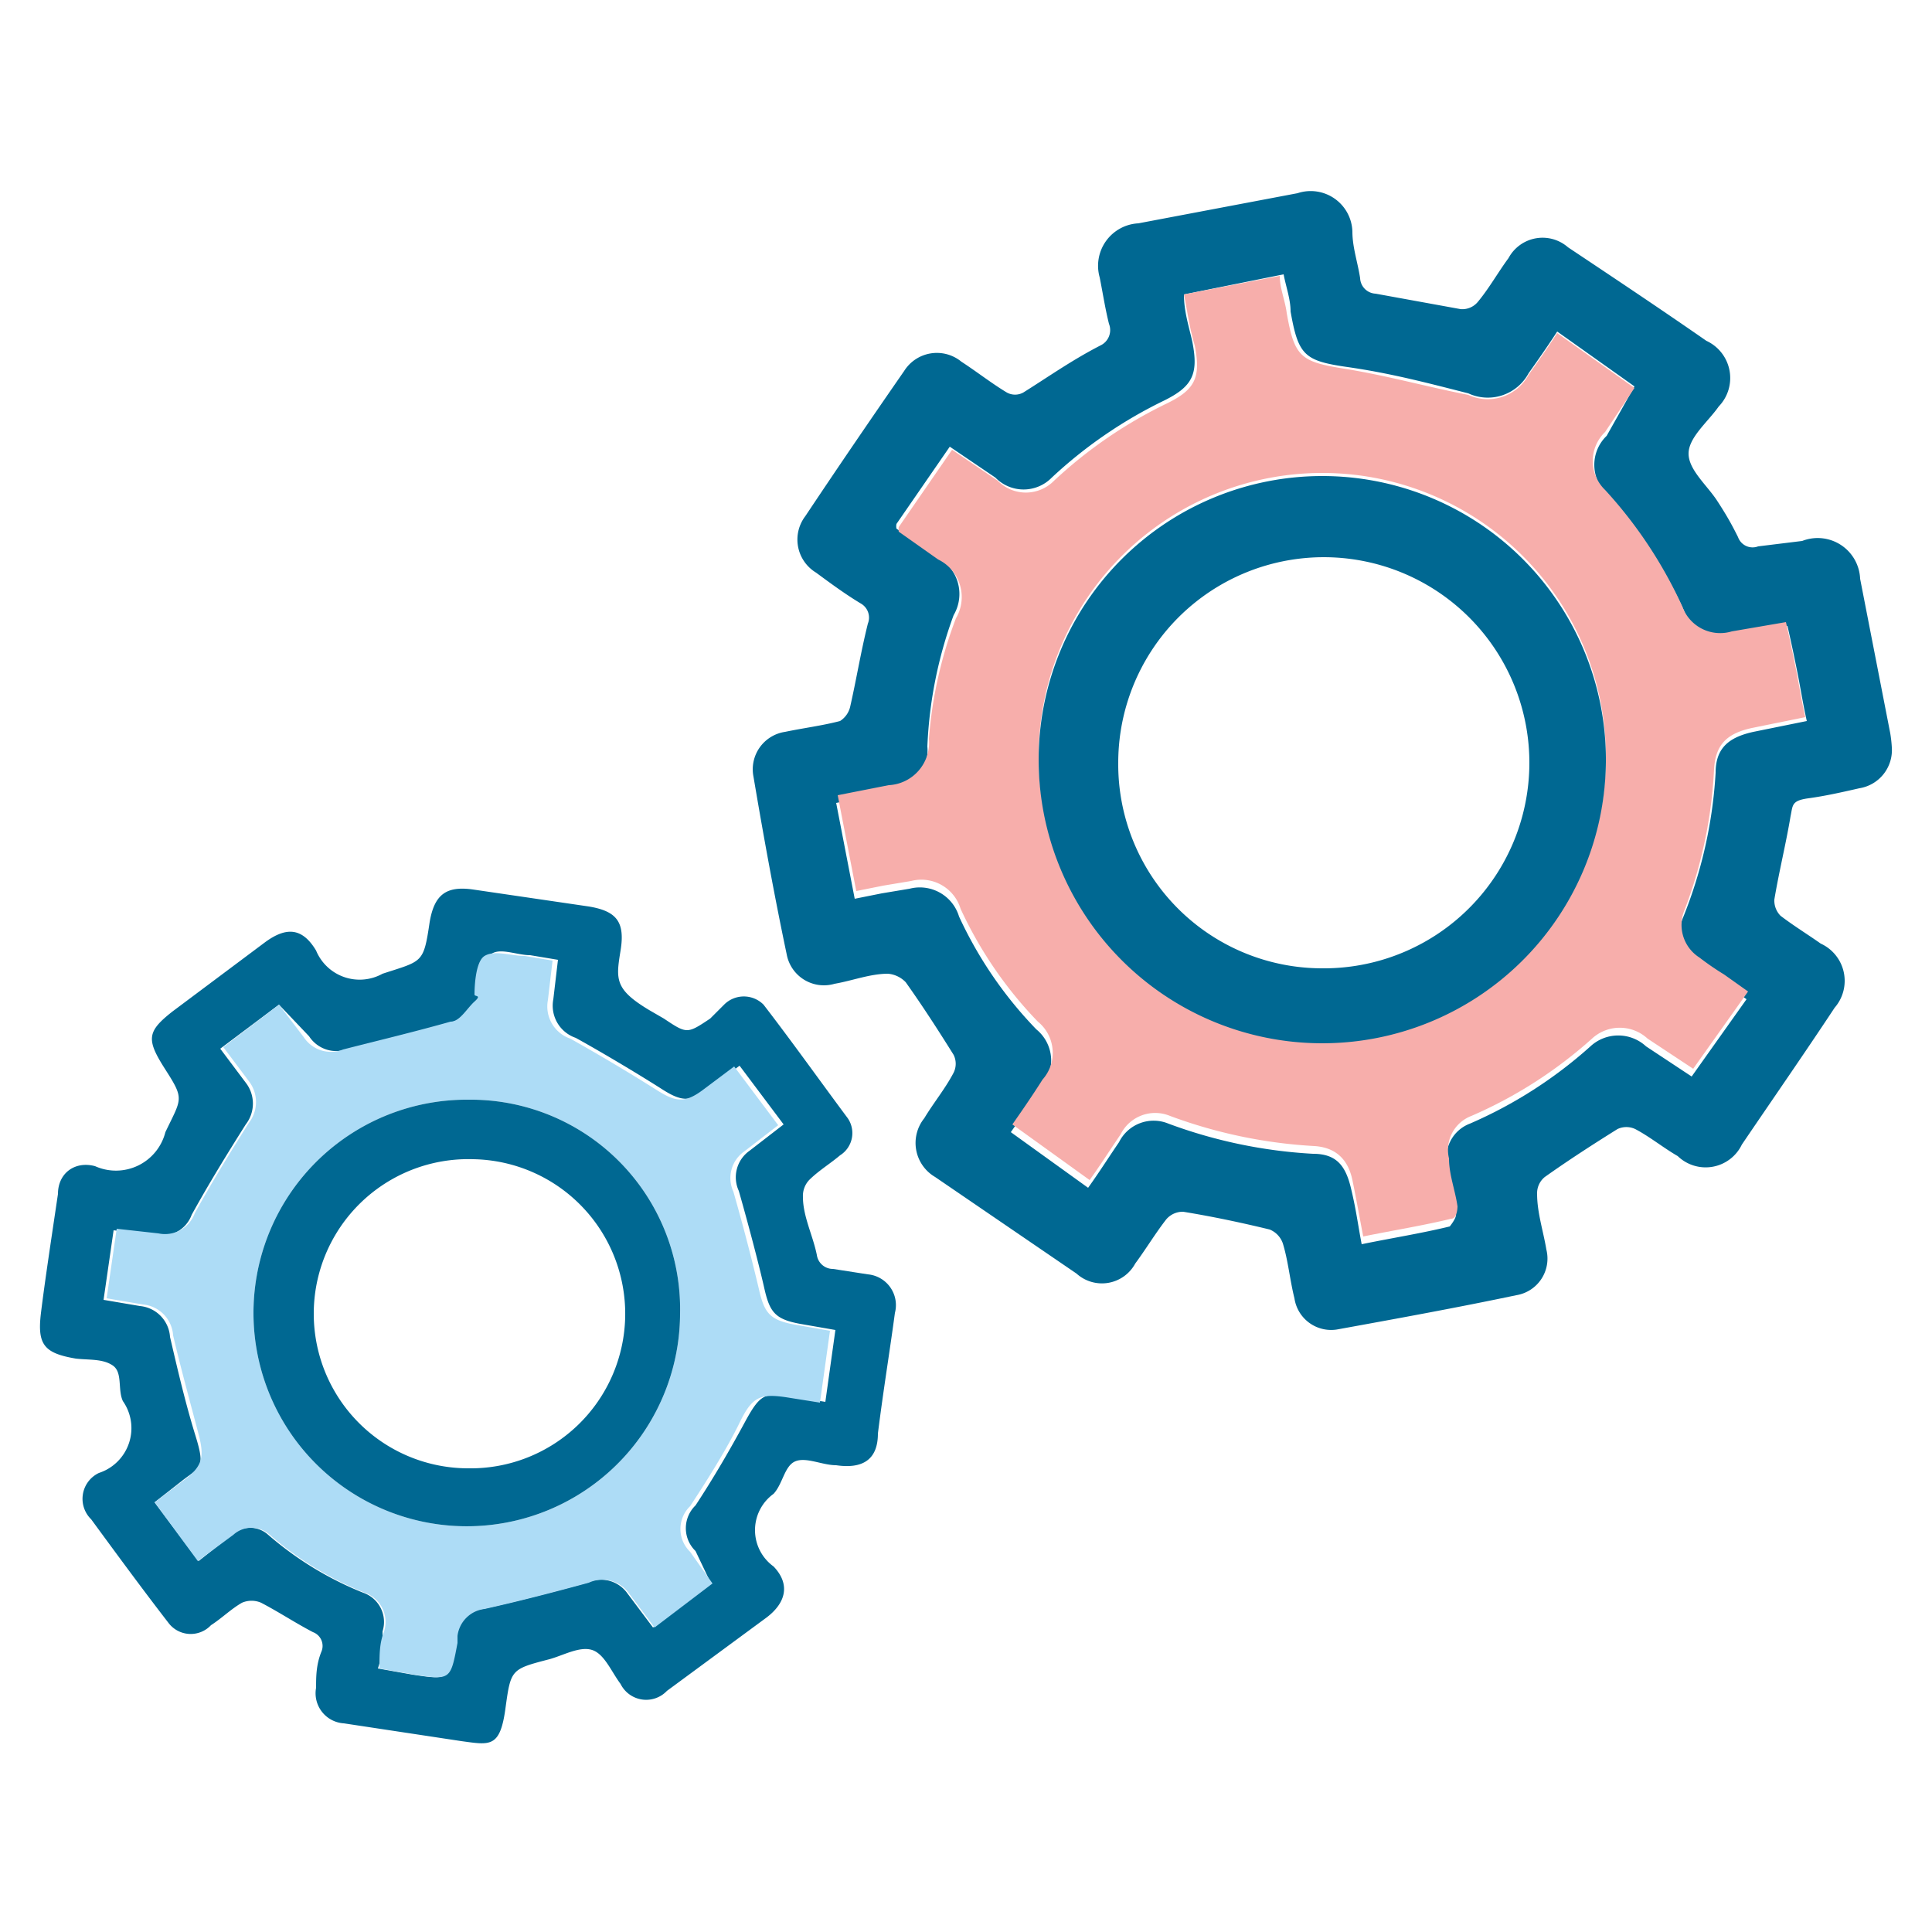 <svg id="Layer_1" data-name="Layer 1" xmlns="http://www.w3.org/2000/svg" viewBox="0 0 25 25"><defs><style>.cls-1{fill:#006892;}.cls-2{fill:#f7aeab;}.cls-3{fill:#addcf6;}</style></defs><title>Inonite _export_25px</title><path class="cls-1" d="M24.48,9.67a.5.5,0,0,1-.42.53c-.22.05-.44.1-.66.13s-.2.09-.23.23c-.06.36-.15.72-.21,1.08a.28.28,0,0,0,.08.21c.17.13.35.24.52.36a.53.53,0,0,1,.18.83c-.39.59-.8,1.18-1.2,1.77a.52.52,0,0,1-.83.15c-.19-.11-.36-.25-.55-.35a.27.27,0,0,0-.23,0c-.32.2-.63.4-.94.62a.27.27,0,0,0-.1.22c0,.24.08.48.12.72a.48.48,0,0,1-.39.59c-.76.16-1.53.3-2.3.44a.48.48,0,0,1-.57-.4c-.06-.24-.08-.48-.15-.71a.3.3,0,0,0-.17-.18c-.37-.09-.75-.17-1.12-.23a.28.28,0,0,0-.22.1c-.14.18-.26.38-.4.57a.49.49,0,0,1-.76.13L12.1,15.23a.51.51,0,0,1-.14-.76c.12-.2.27-.38.38-.59a.26.26,0,0,0,0-.23c-.2-.32-.4-.63-.62-.94a.36.36,0,0,0-.23-.11c-.23,0-.46.09-.69.13a.49.49,0,0,1-.62-.38c-.16-.76-.3-1.53-.43-2.3a.49.49,0,0,1,.41-.58c.24-.05.48-.08.71-.14A.3.3,0,0,0,11,9.15c.08-.35.14-.72.23-1.08a.21.21,0,0,0-.09-.26c-.2-.12-.39-.26-.58-.4a.5.5,0,0,1-.14-.73c.42-.63.85-1.26,1.28-1.88a.5.5,0,0,1,.74-.12c.2.13.39.28.59.4a.22.22,0,0,0,.21,0c.32-.2.63-.42,1-.61a.22.22,0,0,0,.11-.28c-.05-.2-.08-.4-.12-.6a.55.55,0,0,1,.5-.7l2.06-.39A.54.54,0,0,1,17.5,3c0,.2.07.4.1.6a.21.21,0,0,0,.2.2L18.9,4a.26.26,0,0,0,.22-.09c.15-.18.26-.38.4-.57a.5.5,0,0,1,.77-.14c.6.4,1.2.8,1.79,1.21a.53.53,0,0,1,.16.85c-.14.2-.39.4-.39.61s.24.41.37.61.19.31.27.47a.2.2,0,0,0,.26.12L23.32,7a.55.55,0,0,1,.75.49l.39,2A1.68,1.68,0,0,1,24.48,9.67ZM15.32,3.81c0,.23.07.43.11.62.08.41,0,.57-.36.75a5.89,5.89,0,0,0-1.46,1,.51.51,0,0,1-.73,0l-.59-.4-.69,1a.16.16,0,0,0,0,.06l.51.36a.54.54,0,0,1,.23.76A5.58,5.58,0,0,0,12,9.66a.55.55,0,0,1-.52.6l-.66.13.24,1.24.35-.07.36-.06a.53.53,0,0,1,.64.36,5.28,5.28,0,0,0,1,1.46.52.52,0,0,1,.06.75c-.12.19-.25.38-.39.58l1,.72c.15-.21.27-.4.4-.59a.5.5,0,0,1,.64-.24,6.37,6.37,0,0,0,1.87.39c.3,0,.42.15.49.44s.09.47.14.73c.39-.08.77-.14,1.14-.23,0,0,.09-.11.08-.16,0-.21-.08-.41-.11-.62a.47.47,0,0,1,.29-.55,5.76,5.76,0,0,0,1.56-1,.53.53,0,0,1,.72,0l.59.39.71-1-.31-.22a3.62,3.62,0,0,1-.32-.22.5.5,0,0,1-.19-.62A5.91,5.91,0,0,0,22.2,10c0-.32.17-.46.49-.53l.69-.14c-.05-.22-.08-.42-.12-.62s-.08-.39-.13-.61l-.7.12a.52.52,0,0,1-.64-.32,5.76,5.76,0,0,0-1-1.51.52.52,0,0,1,0-.75L21.15,5l-1-.71c-.13.2-.25.37-.37.54a.6.6,0,0,1-.78.26c-.51-.13-1-.26-1.56-.34s-.64-.15-.74-.72c0-.16-.06-.32-.09-.48Z"/><path class="cls-1" d="M4.09,21.84c0-.14,0-.3.07-.47a.19.19,0,0,0-.11-.25c-.23-.12-.44-.26-.67-.38a.31.31,0,0,0-.25,0c-.14.08-.26.2-.4.29A.36.36,0,0,1,2.18,21c-.34-.44-.67-.89-1-1.34a.37.37,0,0,1,.1-.6.61.61,0,0,0,.31-.93c-.07-.15,0-.37-.13-.46s-.31-.07-.48-.09c-.41-.07-.5-.18-.45-.59s.14-1,.22-1.54c0-.27.22-.43.48-.36a.66.66,0,0,0,.91-.44c.21-.44.25-.42,0-.81s-.24-.49.09-.75l1.19-.89c.28-.21.49-.2.67.1a.61.61,0,0,0,.86.3c.52-.17.53-.13.61-.67.06-.35.21-.47.56-.42l1.5.22c.36.06.47.2.41.57s-.08.5.37.77l.19.11c.3.2.3.2.6,0L9.37,13a.36.36,0,0,1,.51,0c.37.48.74,1,1.09,1.47a.34.34,0,0,1-.1.48c-.13.11-.28.2-.4.32a.3.3,0,0,0-.08.22c0,.25.13.5.18.75a.21.21,0,0,0,.21.18l.45.07a.4.4,0,0,1,.35.5c-.07.52-.15,1-.22,1.56,0,.34-.2.46-.54.41-.18,0-.39-.11-.53-.05s-.16.29-.28.42a.58.58,0,0,0,0,.94c.22.23.16.47-.09.66l-1.29.95a.37.37,0,0,1-.6-.09c-.12-.16-.21-.39-.37-.44s-.37.07-.55.12c-.5.13-.5.13-.57.64s-.2.47-.57.42L4.45,22.3A.39.39,0,0,1,4.09,21.84ZM2,19.44l.57.76L3,19.86a.35.35,0,0,1,.47,0,4.32,4.32,0,0,0,1.23.75.4.4,0,0,1,.25.5c0,.15,0,.3-.06.48l.45.08c.47.07.47.07.56-.41,0,0,0-.06,0-.09a.4.4,0,0,1,.35-.35c.45-.1.91-.22,1.35-.34a.42.42,0,0,1,.52.14l.33.44.75-.57L9,20.07a.41.41,0,0,1,0-.59c.23-.35.44-.71.64-1.08s.26-.38.6-.33l.44.07.13-.93-.46-.08c-.32-.06-.39-.15-.46-.46s-.21-.84-.33-1.26a.42.42,0,0,1,.14-.52l.44-.34-.57-.76-.4.3c-.24.18-.36.16-.61,0s-.73-.45-1.11-.66a.44.44,0,0,1-.29-.5l.06-.51-.36-.06c-.18,0-.41-.11-.52,0s-.1.33-.13.5,0,.07,0,.09-.19.22-.31.26c-.46.13-.92.24-1.39.36a.42.42,0,0,1-.51-.16L3.61,13l-.76.57.33.44a.44.44,0,0,1,0,.54c-.24.38-.48.77-.7,1.17a.41.41,0,0,1-.47.26l-.54-.06-.13.9,0,0,.47.08a.43.43,0,0,1,.39.4c.1.43.2.86.33,1.28s.06.4-.16.57Z"/><path class="cls-2" d="M15.32,3.81l1.24-.24c0,.16.07.32.09.48.1.57.18.63.74.72S18.44,5,19,5.11a.6.6,0,0,0,.78-.26c.12-.17.24-.34.37-.54l1,.71-.38.57a.52.52,0,0,0,0,.75,5.76,5.76,0,0,1,1,1.51.52.52,0,0,0,.64.32l.7-.12c.05.22.09.41.13.61s.07.4.12.62l-.69.14c-.32.07-.47.21-.49.53a5.91,5.91,0,0,1-.38,1.82.5.5,0,0,0,.19.62,3.62,3.62,0,0,0,.32.22l.31.22-.71,1-.59-.39a.53.53,0,0,0-.72,0,5.76,5.76,0,0,1-1.56,1,.47.47,0,0,0-.29.55c0,.21.08.41.11.62,0,0,0,.16-.08.16-.37.09-.75.15-1.14.23-.05-.26-.09-.49-.14-.73s-.19-.42-.49-.44a6.37,6.37,0,0,1-1.87-.39.5.5,0,0,0-.64.24c-.13.19-.25.38-.4.59l-1-.72c.14-.2.27-.39.39-.58a.52.52,0,0,0-.06-.75,5.28,5.28,0,0,1-1-1.46.53.53,0,0,0-.64-.36l-.36.06-.35.07-.24-1.24.66-.13a.55.55,0,0,0,.52-.6A5.58,5.58,0,0,1,12.37,8a.54.54,0,0,0-.23-.76l-.51-.36a.16.16,0,0,1,0-.06l.69-1,.59.4a.51.51,0,0,0,.73,0,5.89,5.89,0,0,1,1.46-1c.37-.18.44-.34.36-.75C15.39,4.24,15.36,4,15.32,3.81Zm5.46,6a3.67,3.67,0,1,0-3.69,3.65A3.66,3.66,0,0,0,20.78,9.86Z"/><path class="cls-3" d="M2,19.44l.41-.31c.22-.17.23-.3.16-.57s-.23-.85-.33-1.28a.43.43,0,0,0-.39-.4l-.47-.08,0,0,.13-.9.54.06a.41.41,0,0,0,.47-.26c.22-.4.46-.79.7-1.17a.44.44,0,0,0,0-.54l-.33-.44L3.61,13l.32.42a.42.42,0,0,0,.51.16c.47-.12.93-.23,1.39-.36.12,0,.21-.17.31-.26s0-.06,0-.09,0-.42.13-.5.34,0,.52,0l.36.06-.06.51a.44.44,0,0,0,.29.5q.57.32,1.11.66c.25.16.37.18.61,0l.4-.3.57.76-.44.34a.42.42,0,0,0-.14.52q.18.63.33,1.26c.07.31.14.4.46.46l.46.08-.13.93-.44-.07c-.34-.05-.44,0-.6.33s-.41.73-.64,1.08a.41.41,0,0,0,0,.59l.29.41-.75.57-.33-.44a.42.42,0,0,0-.52-.14c-.44.12-.9.24-1.35.34a.4.4,0,0,0-.35.35s0,.06,0,.09c-.09.48-.09.48-.56.41l-.45-.08c0-.18,0-.33.06-.48a.4.4,0,0,0-.25-.5,4.32,4.32,0,0,1-1.23-.75.35.35,0,0,0-.47,0l-.46.34ZM8.8,17a2.71,2.71,0,0,0-2.73-2.77A2.76,2.76,0,1,0,8.8,17Z"/><path class="cls-1" d="M20.78,9.86a3.67,3.67,0,1,1-3.65-3.7A3.67,3.67,0,0,1,20.78,9.86Zm-6.31,0a2.64,2.64,0,0,0,2.63,2.67,2.66,2.66,0,1,0-2.63-2.67Z"/><path class="cls-1" d="M8.8,17a2.76,2.76,0,1,1-2.73-2.77A2.71,2.71,0,0,1,8.8,17ZM4.06,17a2,2,0,0,0,2,2,2,2,0,1,0,.06-4A2,2,0,0,0,4.06,17Z"/></svg>